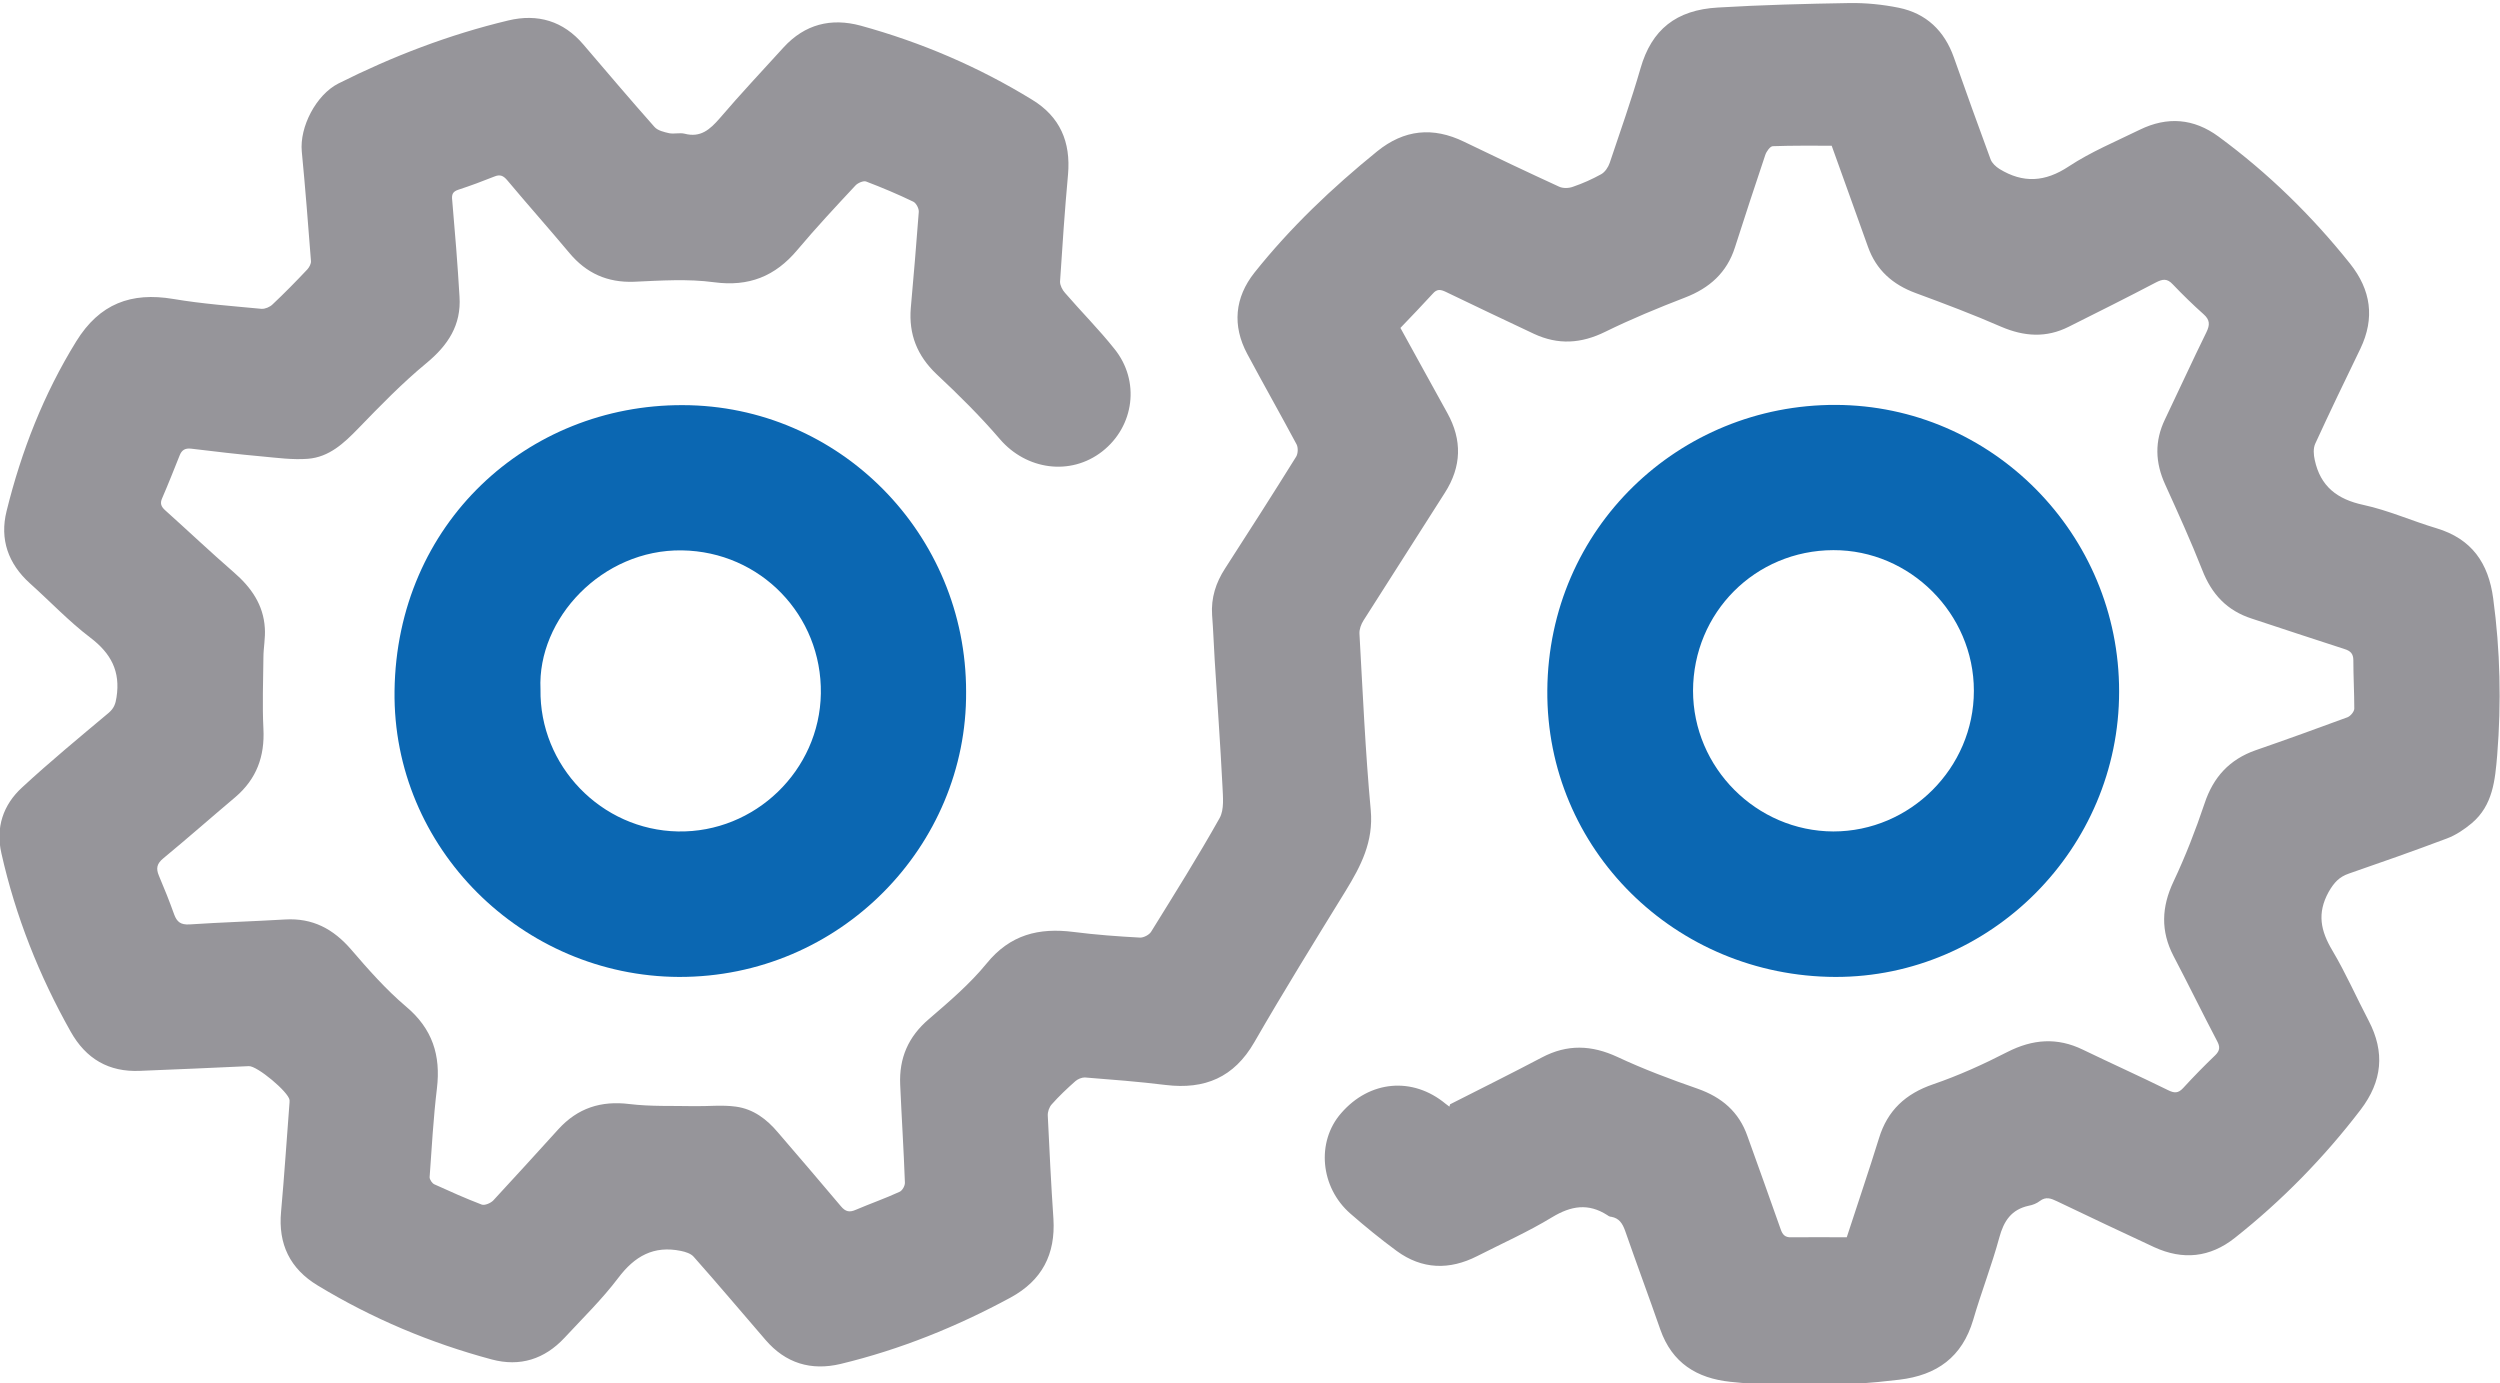 <?xml version="1.0" encoding="UTF-8"?><svg id="Layer_2" xmlns="http://www.w3.org/2000/svg" viewBox="0 0 106.2 58.76"><defs><style>.cls-1{fill:#96959a;}.cls-2{fill:#0b67b2;}</style></defs><g id="Layer_1-2"><path class="cls-1" d="M61.6,46.91c1.3-.66,2.61-1.31,3.9-1.99,1.08-.57,2.11-.53,3.21-.02,1.11,.52,2.26,.95,3.41,1.35,1.02,.36,1.75,.98,2.11,2.01,.47,1.32,.95,2.63,1.41,3.95,.08,.24,.19,.36,.45,.35,.79-.01,1.58,0,2.36,0,.47-1.45,.94-2.82,1.37-4.21,.36-1.18,1.13-1.89,2.3-2.29,1.08-.37,2.14-.85,3.15-1.37,1.08-.55,2.12-.63,3.21-.1,1.2,.58,2.42,1.13,3.62,1.72,.26,.13,.43,.14,.64-.09,.44-.48,.9-.95,1.37-1.4,.2-.2,.2-.36,.07-.6-.63-1.2-1.22-2.41-1.85-3.61-.55-1.06-.51-2.08,0-3.16,.51-1.08,.94-2.19,1.32-3.32,.37-1.12,1.06-1.87,2.17-2.26,1.3-.45,2.6-.92,3.9-1.4,.13-.05,.29-.24,.29-.37,0-.68-.04-1.37-.04-2.05,0-.28-.12-.4-.38-.48-1.31-.42-2.62-.86-3.93-1.29-1.06-.34-1.71-1.04-2.11-2.07-.48-1.22-1.03-2.43-1.57-3.62-.43-.94-.46-1.85-.01-2.78,.59-1.23,1.16-2.48,1.76-3.7,.15-.31,.15-.52-.12-.76-.45-.4-.89-.83-1.31-1.27-.24-.26-.43-.23-.72-.08-1.22,.64-2.46,1.26-3.7,1.88-.95,.48-1.89,.42-2.87,0-1.19-.52-2.41-.98-3.63-1.43-.98-.36-1.68-.98-2.03-1.97-.51-1.41-1.01-2.83-1.54-4.29-.82,0-1.66-.01-2.5,.02-.11,0-.27,.22-.32,.37-.44,1.31-.87,2.62-1.29,3.93-.34,1.07-1.08,1.73-2.12,2.13-1.14,.44-2.28,.91-3.38,1.45-1.03,.51-2.01,.57-3.04,.09-1.25-.59-2.5-1.18-3.74-1.78-.23-.11-.38-.13-.56,.08-.44,.48-.89,.95-1.37,1.45,.64,1.17,1.32,2.39,1.99,3.61,.64,1.15,.61,2.28-.1,3.39-1.15,1.81-2.31,3.62-3.46,5.43-.1,.16-.18,.37-.17,.56,.14,2.5,.25,5.01,.48,7.5,.12,1.34-.42,2.37-1.07,3.43-1.31,2.13-2.63,4.26-3.88,6.43-.86,1.49-2.1,2.01-3.76,1.81-1.14-.14-2.29-.23-3.44-.32-.13,0-.3,.07-.4,.16-.35,.31-.69,.63-1,.98-.11,.12-.18,.32-.17,.49,.07,1.46,.14,2.92,.24,4.38,.09,1.5-.48,2.61-1.82,3.34-2.29,1.24-4.69,2.21-7.22,2.82-1.26,.3-2.34-.03-3.19-1.02-1.02-1.18-2.02-2.37-3.05-3.53-.12-.14-.35-.21-.54-.25-1.16-.24-1.97,.22-2.67,1.15-.68,.9-1.5,1.7-2.28,2.54-.85,.91-1.89,1.24-3.09,.92-2.61-.7-5.08-1.74-7.39-3.14-1.18-.71-1.69-1.76-1.56-3.14,.14-1.55,.24-3.1,.36-4.65,0-.03,0-.06,0-.09-.04-.34-1.38-1.46-1.73-1.44-1.54,.07-3.08,.14-4.62,.2-1.33,.06-2.3-.51-2.95-1.67-1.34-2.38-2.34-4.9-2.94-7.57-.25-1.09,.07-2.06,.88-2.8,1.19-1.1,2.44-2.13,3.68-3.17,.22-.19,.29-.38,.33-.66,.17-1.1-.23-1.86-1.11-2.53-.91-.69-1.71-1.54-2.57-2.31-.92-.83-1.29-1.87-.99-3.07,.63-2.55,1.57-4.96,2.96-7.21,.99-1.6,2.33-2.1,4.12-1.8,1.24,.21,2.5,.3,3.75,.42,.15,.01,.36-.08,.47-.19,.51-.48,1-.98,1.48-1.49,.08-.09,.16-.24,.15-.35-.12-1.55-.24-3.1-.39-4.65-.1-1.05,.61-2.41,1.55-2.89,2.31-1.16,4.71-2.08,7.22-2.68,1.25-.3,2.34,.02,3.19,1.02,1,1.17,2,2.35,3.02,3.5,.14,.16,.41,.22,.63,.27,.21,.04,.45-.03,.65,.02,.68,.18,1.08-.18,1.49-.65,.88-1.03,1.81-2.02,2.72-3.02,.9-.98,2.01-1.26,3.27-.92,2.58,.71,5.01,1.75,7.29,3.15,1.18,.72,1.64,1.79,1.52,3.17-.14,1.52-.24,3.04-.34,4.56,0,.15,.1,.35,.21,.47,.69,.8,1.44,1.55,2.1,2.38,1.1,1.36,.85,3.29-.52,4.36-1.35,1.05-3.22,.78-4.34-.52-.84-.98-1.76-1.89-2.7-2.77-.82-.78-1.18-1.69-1.09-2.8,.12-1.36,.24-2.73,.34-4.09,.01-.14-.11-.37-.23-.43-.66-.32-1.33-.6-2.01-.86-.11-.04-.35,.06-.45,.17-.84,.9-1.68,1.8-2.47,2.74-.94,1.12-2.06,1.57-3.54,1.37-1.11-.15-2.27-.07-3.4-.02-1.13,.04-2.02-.36-2.74-1.22-.87-1.04-1.77-2.05-2.64-3.09-.17-.2-.31-.26-.55-.16-.5,.2-1.01,.39-1.53,.56-.24,.08-.29,.2-.26,.45,.12,1.36,.23,2.73,.31,4.09,.08,1.21-.49,2.07-1.41,2.83-1.03,.85-1.96,1.81-2.89,2.77-.61,.63-1.24,1.22-2.14,1.29-.64,.05-1.3-.04-1.95-.1-1.01-.09-2.01-.21-3.01-.33-.26-.03-.4,.06-.49,.29-.24,.6-.48,1.21-.74,1.81-.1,.22-.05,.36,.13,.52,.97,.87,1.92,1.77,2.91,2.63,.74,.64,1.26,1.38,1.32,2.37,.03,.42-.06,.84-.06,1.25-.01,1.01-.05,2.02,0,3.03,.06,1.17-.29,2.13-1.19,2.9-1.02,.86-2.03,1.75-3.06,2.6-.28,.23-.32,.43-.19,.74,.23,.54,.45,1.09,.65,1.65,.12,.32,.28,.44,.65,.42,1.35-.09,2.71-.13,4.06-.21,1.17-.07,2.05,.4,2.81,1.28,.73,.85,1.48,1.7,2.33,2.42,1.12,.94,1.48,2.07,1.31,3.48-.15,1.25-.22,2.51-.31,3.77,0,.1,.11,.26,.2,.3,.66,.3,1.33,.6,2.01,.86,.13,.05,.38-.06,.49-.17,.93-1,1.85-2.02,2.77-3.03,.82-.9,1.81-1.22,3.02-1.07,.91,.11,1.83,.07,2.75,.09,.59,.01,1.19-.06,1.77,.02,.74,.1,1.31,.53,1.79,1.1,.89,1.04,1.79,2.08,2.67,3.13,.2,.24,.37,.27,.64,.15,.61-.26,1.24-.48,1.85-.76,.12-.05,.24-.26,.23-.4-.05-1.39-.14-2.77-.2-4.15-.05-1.13,.34-2.04,1.22-2.79,.86-.74,1.74-1.49,2.45-2.36,1-1.23,2.22-1.53,3.7-1.34,.94,.12,1.89,.19,2.83,.24,.15,0,.38-.12,.46-.25,.99-1.6,1.99-3.19,2.91-4.83,.2-.36,.14-.9,.12-1.35-.09-1.79-.22-3.57-.33-5.36-.04-.64-.06-1.28-.11-1.91-.05-.73,.16-1.38,.55-1.98,1.02-1.58,2.03-3.16,3.02-4.75,.08-.13,.09-.38,.02-.52-.69-1.29-1.41-2.56-2.1-3.85-.64-1.2-.53-2.39,.31-3.45,1.53-1.92,3.3-3.6,5.21-5.15,1.15-.93,2.37-1.05,3.69-.41,1.34,.65,2.69,1.29,4.04,1.91,.17,.08,.42,.07,.6,0,.41-.14,.81-.32,1.19-.53,.16-.09,.3-.3,.36-.48,.45-1.34,.92-2.67,1.31-4.02,.47-1.64,1.51-2.48,3.29-2.58,1.86-.11,3.72-.16,5.59-.19,.69-.01,1.4,.06,2.09,.2,1.17,.24,1.94,.98,2.34,2.11,.51,1.45,1.03,2.89,1.56,4.33,.06,.16,.22,.31,.38,.41,1,.61,1.93,.56,2.94-.11,.94-.62,2-1.06,3.02-1.56,1.17-.57,2.29-.48,3.34,.29,2.11,1.55,3.96,3.36,5.59,5.4,.89,1.12,1.06,2.31,.44,3.61-.65,1.34-1.3,2.69-1.92,4.04-.09,.2-.07,.47-.02,.69,.24,1.12,.95,1.67,2.07,1.91,1.06,.23,2.06,.68,3.1,.99,1.5,.45,2.21,1.48,2.41,2.98,.3,2.22,.35,4.43,.17,6.66-.09,1.06-.18,2.13-1.08,2.89-.31,.26-.68,.51-1.06,.65-1.38,.52-2.77,1.01-4.16,1.49-.41,.14-.63,.38-.86,.78-.5,.91-.34,1.65,.16,2.49,.57,.96,1.02,1.99,1.54,2.98,.7,1.34,.58,2.57-.34,3.78-1.56,2.04-3.34,3.86-5.35,5.45-1.05,.83-2.2,.95-3.42,.39-1.38-.64-2.75-1.29-4.13-1.95-.25-.12-.47-.21-.73-.01-.13,.1-.3,.17-.47,.2-.74,.16-1.06,.65-1.25,1.35-.32,1.18-.77,2.33-1.11,3.5-.47,1.58-1.54,2.35-3.14,2.54-2.39,.29-4.78,.34-7.17,.09-1.43-.15-2.48-.8-2.98-2.22-.49-1.41-1.01-2.8-1.5-4.21-.11-.3-.25-.52-.58-.58-.06,0-.12-.03-.17-.07-.81-.52-1.54-.4-2.35,.09-1.02,.62-2.12,1.11-3.18,1.65-1.18,.6-2.34,.57-3.42-.22-.68-.5-1.33-1.03-1.96-1.58-1.29-1.12-1.46-3.06-.4-4.27,1.21-1.4,3.04-1.56,4.44-.4,.05,.04,.1,.08,.16,.12"/><path class="cls-2" d="M83.85,29.34c0-3.27-2.71-5.98-5.97-5.97-3.32,.01-5.95,2.65-5.96,5.97,0,3.27,2.69,5.97,5.96,5.98,3.27,0,5.97-2.7,5.97-5.97m6.17,.03c0,6.66-5.45,12.13-12.05,12.12-6.81-.02-12.29-5.43-12.24-12.17,.05-6.91,5.61-12.15,12.25-12.13,6.64,.02,12.05,5.49,12.04,12.18"/><path class="cls-2" d="M22.96,29.28c-.05,3.25,2.58,5.98,5.84,6.04,3.27,.06,6.02-2.59,6.07-5.86,.05-3.32-2.56-6.03-5.9-6.08-3.39-.05-6.15,2.9-6.01,5.9m18.08,.1c.05,6.55-5.36,12.14-12.2,12.12-6.65-.03-12.17-5.48-12.08-12.15,.09-7.11,5.64-12.16,12.24-12.14,6.66,.01,12.05,5.48,12.04,12.18"/></g></svg>